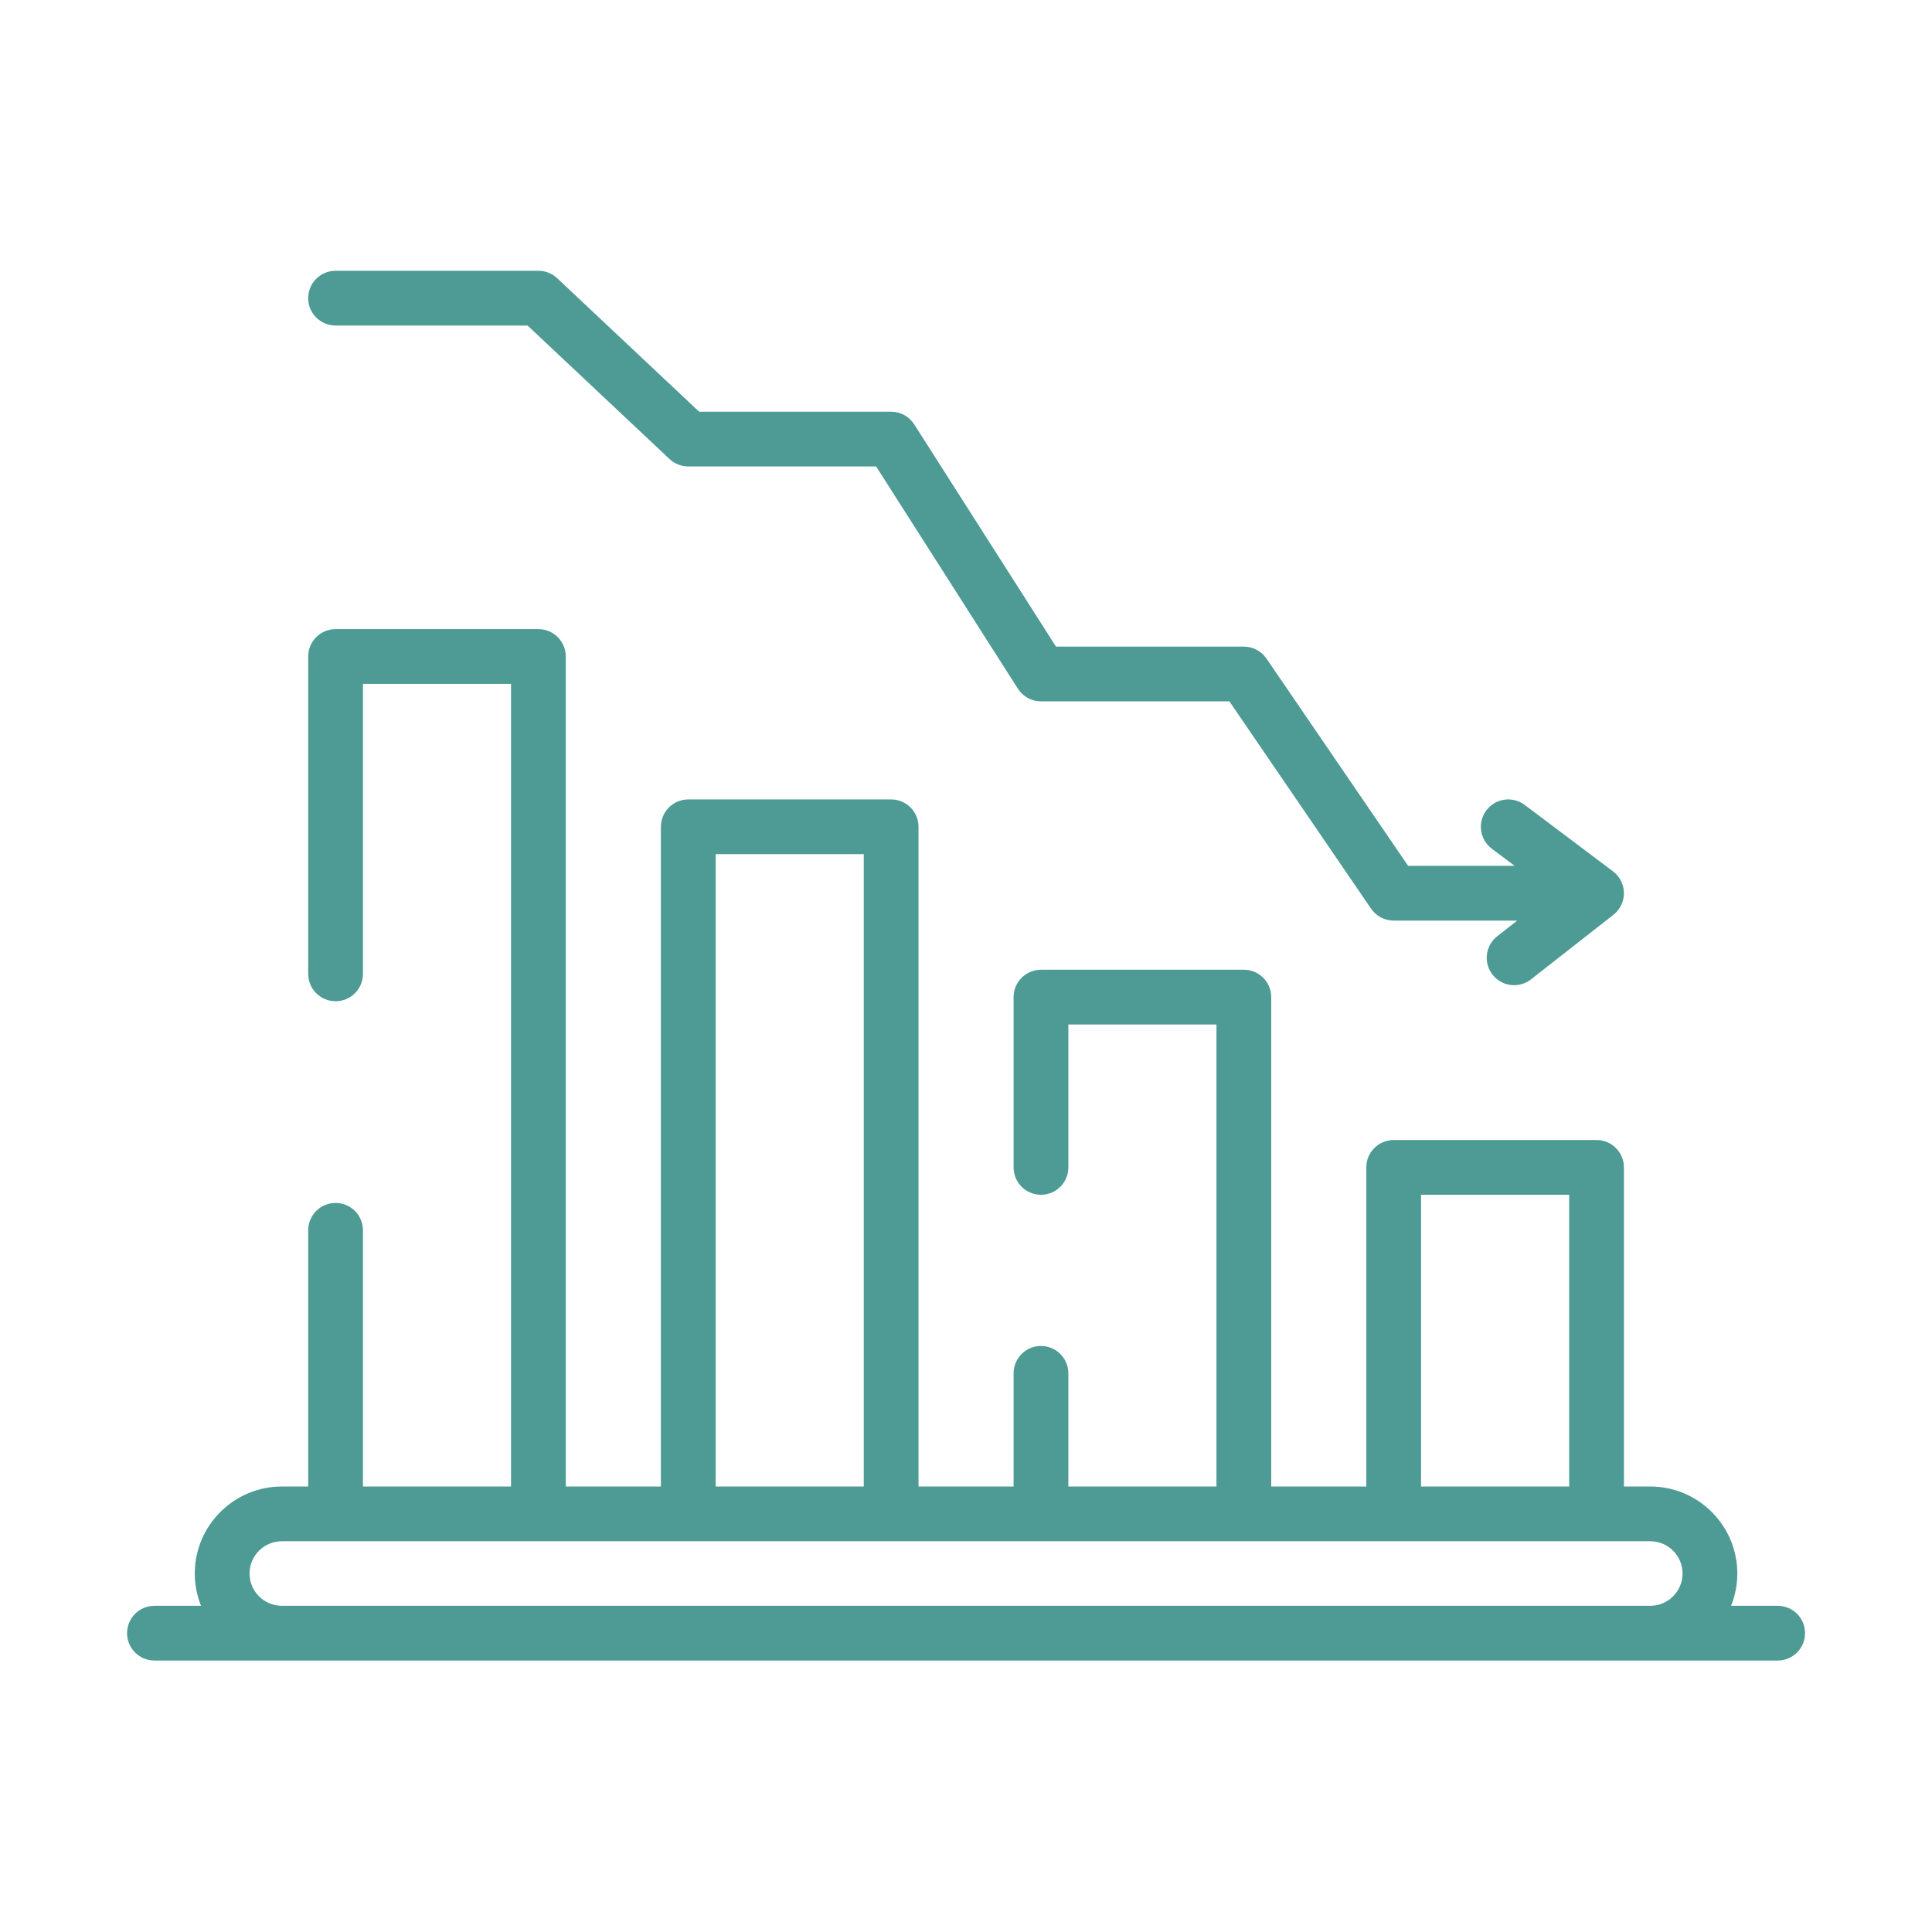 <?xml version="1.0" encoding="UTF-8"?>
<svg xmlns="http://www.w3.org/2000/svg" xmlns:xlink="http://www.w3.org/1999/xlink" width="810pt" height="810pt" viewBox="0 0 810 810" version="1.2">
<defs>
<clipPath id="clip1">
  <path d="M 129 113.508 L 681 113.508 L 681 414 L 129 414 Z M 129 113.508 "/>
</clipPath>
<clipPath id="clip2">
  <path d="M 53.273 263.547 L 756.773 263.547 L 756.773 696.188 L 53.273 696.188 Z M 53.273 263.547 "/>
</clipPath>
</defs>
<g id="surface1">
<g clip-path="url(#clip1)" clip-rule="nonzero">
<path style=" stroke:none;fill-rule:nonzero;fill:rgb(30.199%,60.779%,58.04%);fill-opacity:1;" d="M 140.688 136.48 L 221.18 136.48 L 280.695 192.441 C 282.824 194.441 285.637 195.559 288.562 195.559 L 367.32 195.559 L 426.754 288.734 C 428.859 292.043 432.52 294.047 436.434 294.047 L 515.43 294.047 L 574.824 380.961 C 576.969 384.09 580.516 385.965 584.309 385.965 L 636.105 385.965 L 627.707 392.547 C 622.727 396.445 621.84 403.66 625.762 408.648 C 628.02 411.535 631.398 413.047 634.797 413.047 C 637.277 413.047 639.77 412.25 641.875 410.602 L 676.445 383.52 C 676.789 383.25 677.105 382.969 677.406 382.668 C 677.418 382.656 677.43 382.645 677.441 382.633 C 677.832 382.25 678.18 381.832 678.504 381.406 C 678.543 381.355 678.578 381.316 678.621 381.266 C 678.949 380.809 679.25 380.332 679.512 379.836 C 679.531 379.809 679.543 379.77 679.562 379.738 C 680.086 378.715 680.453 377.629 680.648 376.512 C 680.668 376.406 680.684 376.305 680.703 376.207 C 680.781 375.688 680.832 375.176 680.836 374.648 C 680.836 374.559 680.832 374.465 680.832 374.375 C 680.824 373.918 680.789 373.453 680.734 372.988 C 680.723 372.898 680.715 372.805 680.695 372.715 C 680.617 372.215 680.508 371.719 680.355 371.227 C 680.324 371.113 680.289 371.004 680.25 370.891 C 680.105 370.449 679.934 370.016 679.73 369.59 C 679.703 369.527 679.684 369.465 679.645 369.398 C 679.434 368.965 679.176 368.539 678.895 368.125 C 678.797 367.984 678.699 367.844 678.598 367.703 C 678.527 367.609 678.469 367.508 678.387 367.414 C 678.188 367.148 677.969 366.902 677.742 366.664 C 677.676 366.594 677.613 366.523 677.551 366.457 C 677.199 366.098 676.82 365.77 676.422 365.461 C 676.367 365.418 676.324 365.363 676.262 365.32 L 639.238 337.469 C 634.168 333.668 626.98 334.676 623.16 339.746 C 619.355 344.809 620.367 351.996 625.43 355.812 L 635.012 363.016 L 590.371 363.016 L 530.965 276.102 C 528.82 272.969 525.281 271.098 521.488 271.098 L 442.727 271.098 L 383.289 177.918 C 381.184 174.609 377.531 172.613 373.617 172.613 L 293.117 172.613 L 233.602 116.648 C 231.477 114.645 228.656 113.527 225.734 113.527 L 140.688 113.527 C 134.348 113.527 129.211 118.664 129.211 125.004 C 129.211 131.34 134.348 136.48 140.688 136.48 "/>
</g>
<g clip-path="url(#clip2)" clip-rule="nonzero">
<path style=" stroke:none;fill-rule:nonzero;fill:rgb(30.199%,60.779%,58.04%);fill-opacity:1;" d="M 118.16 673.234 C 110.691 673.234 104.621 667.168 104.621 659.707 C 104.621 652.25 110.691 646.172 118.16 646.172 L 691.891 646.172 C 699.348 646.172 705.418 652.25 705.418 659.707 C 705.418 667.168 699.348 673.234 691.891 673.234 Z M 300.039 358.113 L 362.137 358.113 L 362.137 623.227 L 300.039 623.227 Z M 595.781 500.91 L 657.883 500.91 L 657.883 623.227 L 595.781 623.227 Z M 745.293 673.234 L 725.766 673.234 C 727.445 669.055 728.379 664.488 728.379 659.707 C 728.379 639.598 712.012 623.227 691.891 623.227 L 680.844 623.227 L 680.844 489.441 C 680.844 483.105 675.703 477.965 669.363 477.965 L 584.309 477.965 C 577.969 477.965 572.828 483.105 572.828 489.441 L 572.828 623.227 L 532.969 623.227 L 532.969 418.043 C 532.969 411.707 527.832 406.566 521.488 406.566 L 436.434 406.566 C 430.094 406.566 424.957 411.707 424.957 418.043 L 424.957 489.441 C 424.957 495.773 430.094 500.91 436.434 500.91 C 442.77 500.91 447.914 495.773 447.914 489.441 L 447.914 429.516 L 510.008 429.516 L 510.008 623.227 L 447.914 623.227 L 447.914 575.781 C 447.914 569.438 442.77 564.305 436.434 564.305 C 430.094 564.305 424.957 569.438 424.957 575.781 L 424.957 623.227 L 385.094 623.227 L 385.094 346.645 C 385.094 340.301 379.957 335.168 373.617 335.168 L 288.562 335.168 C 282.219 335.168 277.082 340.301 277.082 346.645 L 277.082 623.227 L 237.211 623.227 L 237.211 275.242 C 237.211 268.906 232.074 263.766 225.734 263.766 L 140.688 263.766 C 134.348 263.766 129.211 268.906 129.211 275.242 L 129.211 408.301 C 129.211 414.641 134.348 419.773 140.688 419.773 C 147.027 419.773 152.168 414.641 152.168 408.301 L 152.168 286.715 L 214.254 286.715 L 214.254 623.227 L 152.168 623.227 L 152.168 515.816 C 152.168 509.48 147.027 504.344 140.688 504.344 C 134.348 504.344 129.211 509.48 129.211 515.816 L 129.211 623.227 L 118.16 623.227 C 98.039 623.227 81.664 639.598 81.664 659.707 C 81.664 664.488 82.602 669.055 84.277 673.234 L 64.754 673.234 C 58.41 673.234 53.273 678.375 53.273 684.711 C 53.273 691.051 58.41 696.188 64.754 696.188 L 745.293 696.188 C 751.641 696.188 756.773 691.051 756.773 684.711 C 756.773 678.375 751.641 673.234 745.293 673.234 "/>
</g>
</g>
</svg>

